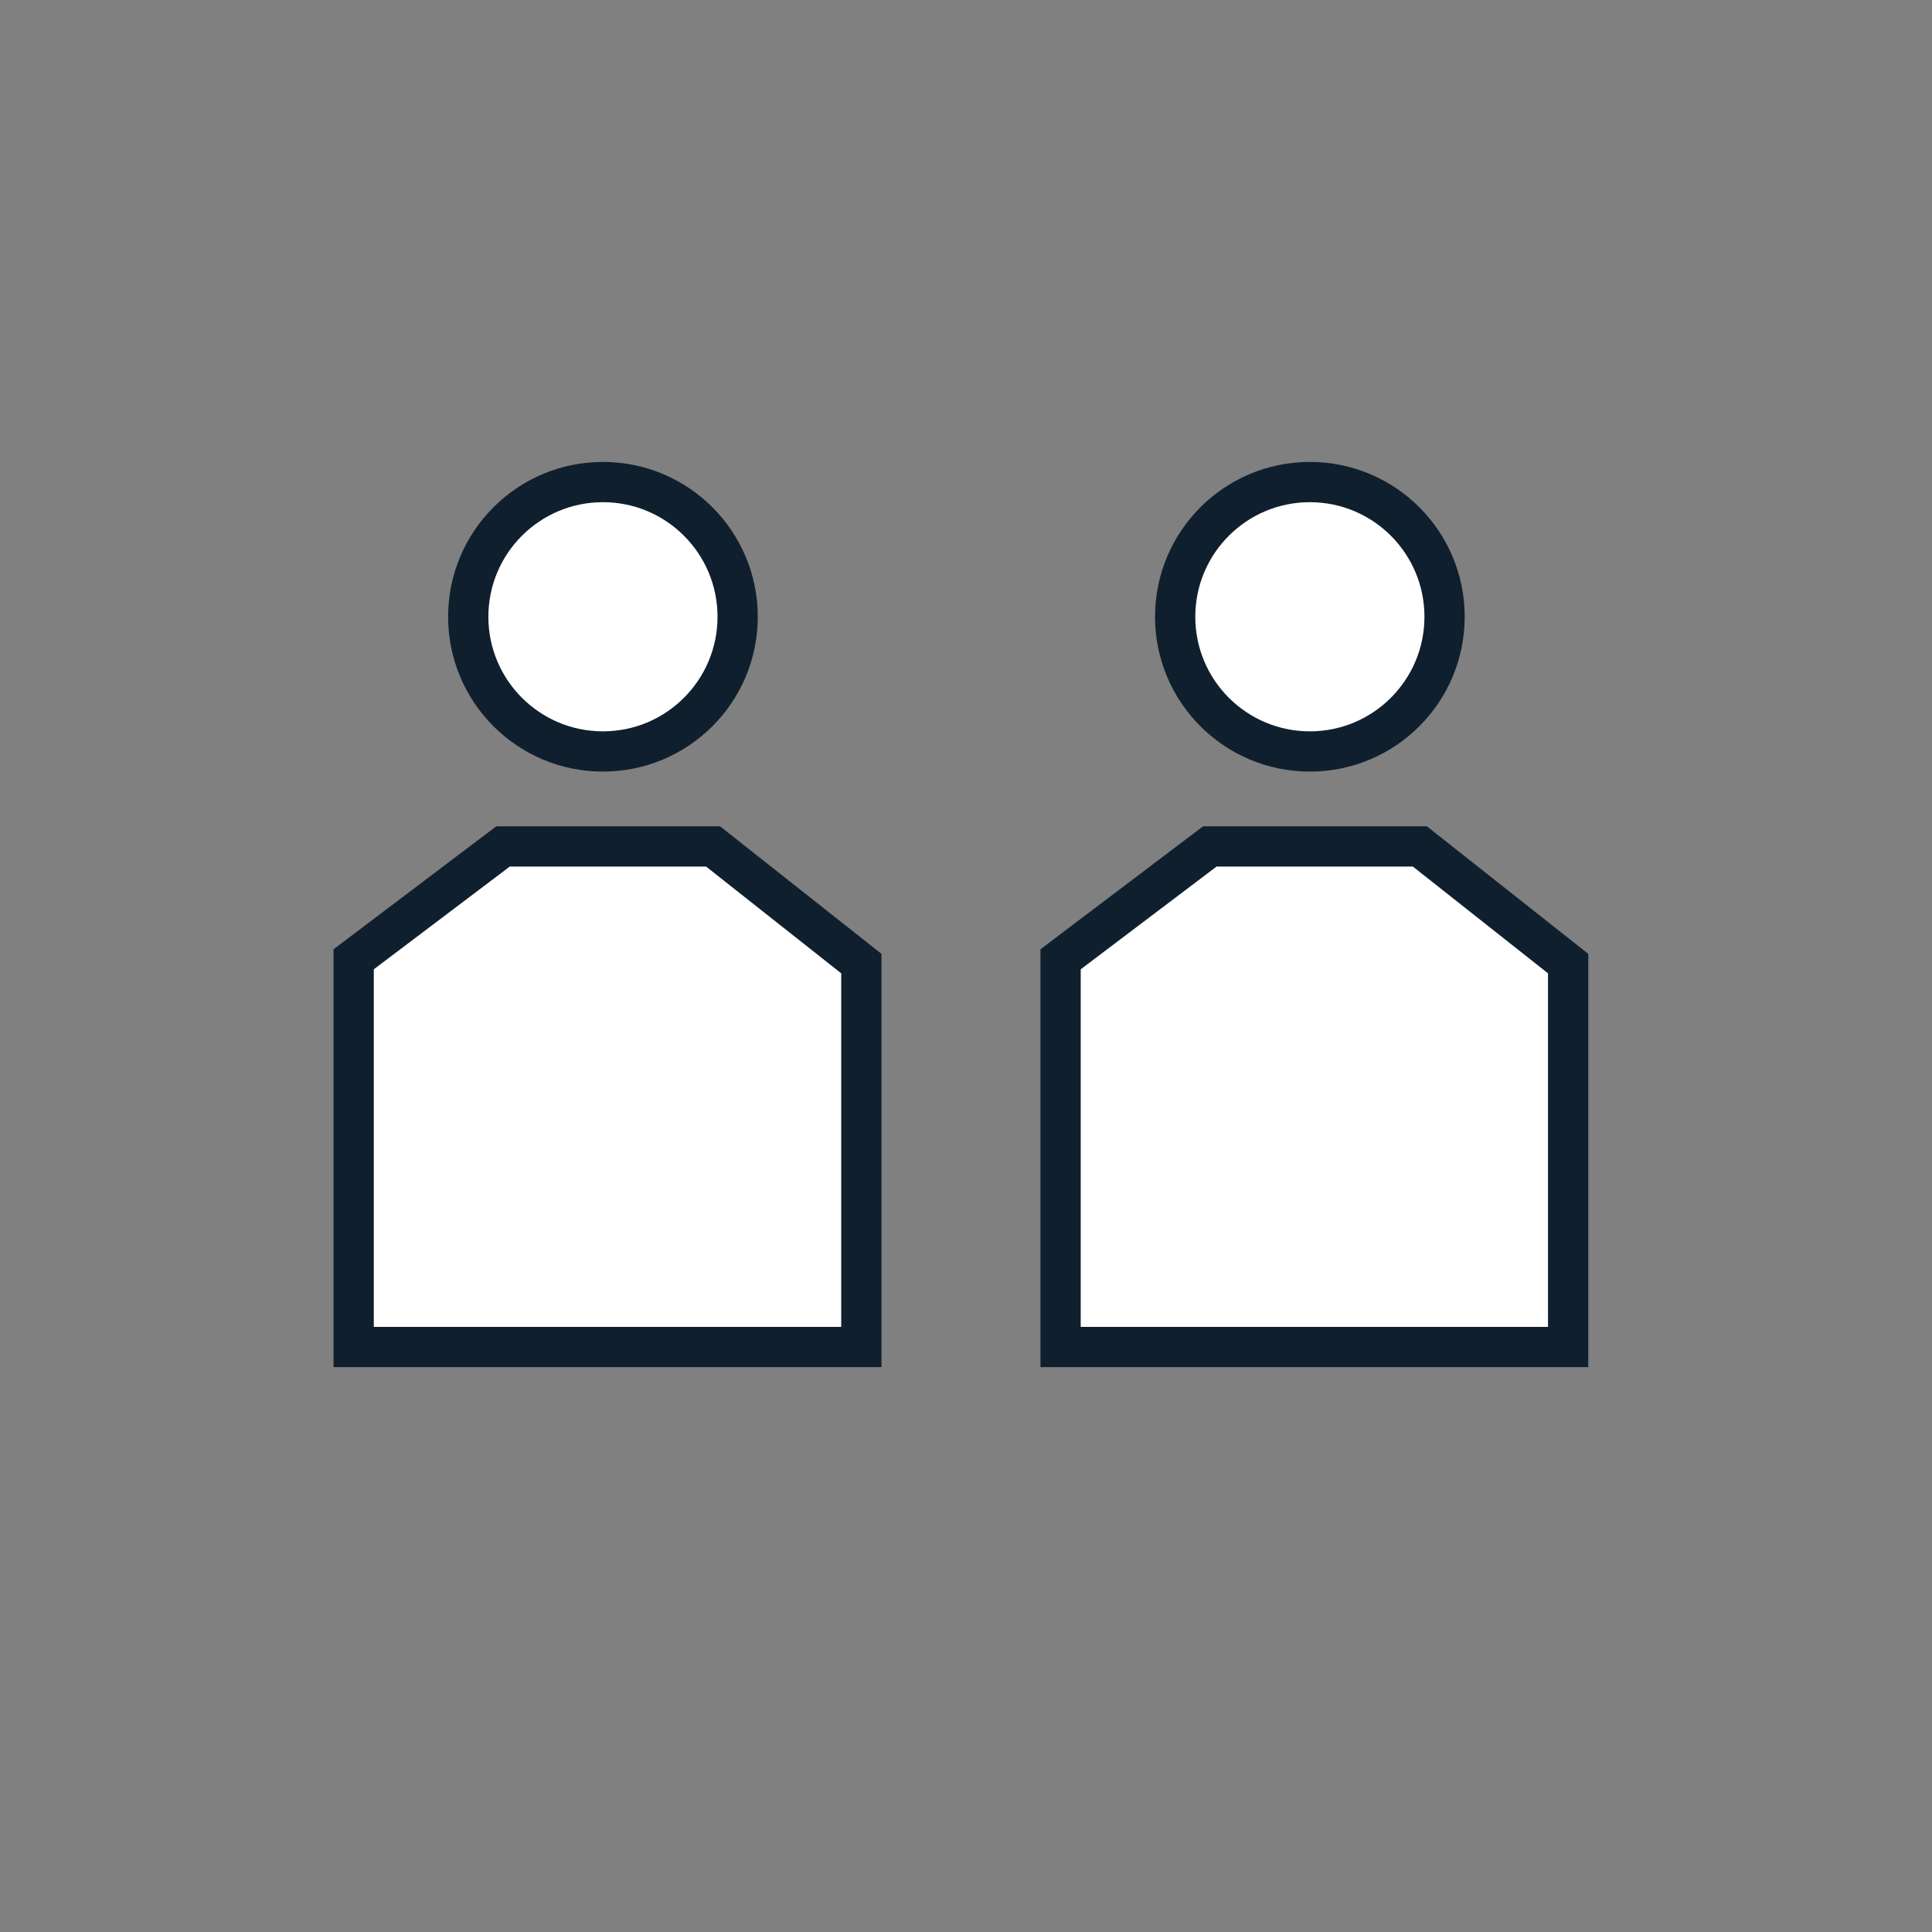 <svg id="Layer_1" data-name="Layer 1" xmlns="http://www.w3.org/2000/svg" viewBox="0 0 144 144"><rect x="0" y="0" width="144" height="144" fill="#808080" stroke="none"/><polygon points="53.15 63.09 37.49 63.09 26.36 71.5 26.36 100.4 64.2 100.4 64.2 71.82 53.15 63.09" fill="#fff" stroke="#0f1f2d" stroke-linecap="round" stroke-miterlimit="10" stroke-width="3"/><circle cx="44.94" cy="45.97" r="10.04" fill="#fff" stroke="#0f1f2d" stroke-linecap="round" stroke-miterlimit="10" stroke-width="3"/><polygon points="105.83 63.09 90.17 63.09 79.05 71.5 79.05 100.4 116.88 100.4 116.88 71.82 105.83 63.09" fill="#fff" stroke="#0f1f2d" stroke-linecap="round" stroke-miterlimit="10" stroke-width="3"/><circle cx="97.63" cy="45.97" r="10.04" fill="#fff" stroke="#0f1f2d" stroke-linecap="round" stroke-miterlimit="10" stroke-width="3"/></svg>